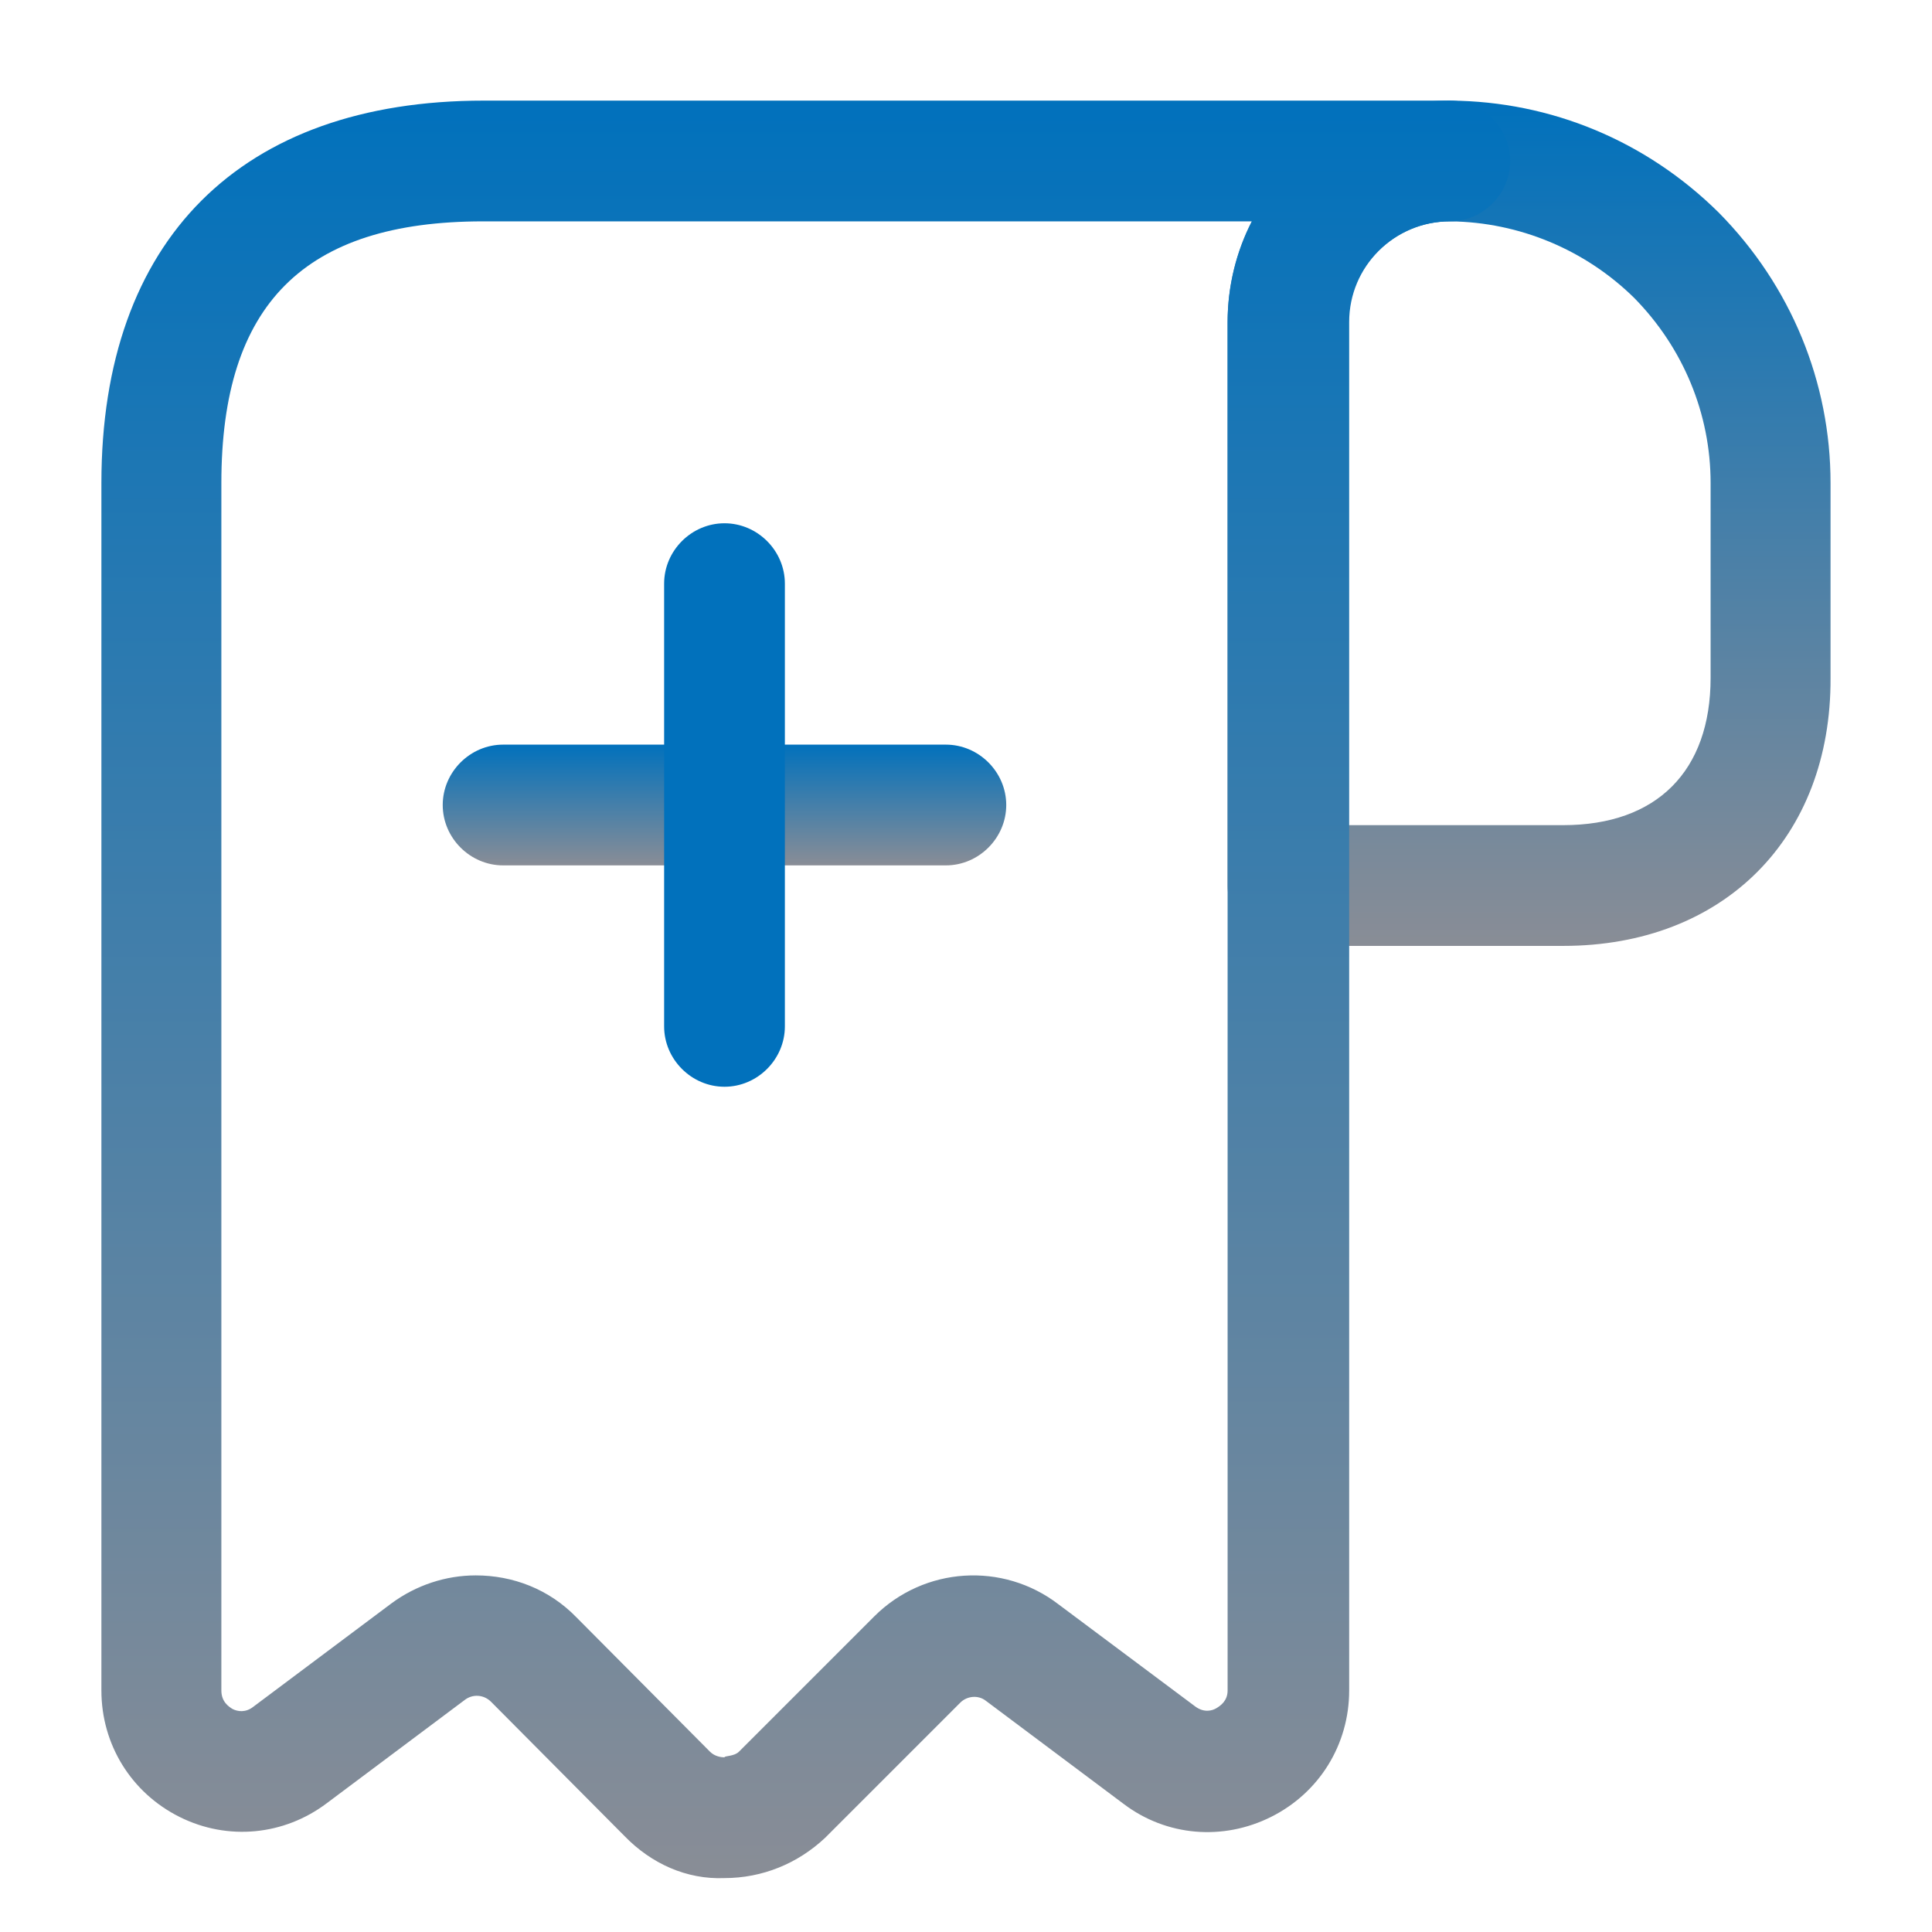 <svg width="64" height="64" viewBox="0 0 64 64" fill="none" xmlns="http://www.w3.org/2000/svg">
    <path
        d="M51.786 31.334H42.666C41.573 31.334 40.666 30.427 40.666 29.334V10.694C40.666 8.72 41.439 6.88 42.826 5.494C44.213 4.107 46.053 3.333 48.026 3.333H48.053C51.386 3.36 54.533 4.667 56.933 7.04C59.333 9.467 60.639 12.667 60.639 16V22.453C60.666 27.76 57.093 31.334 51.786 31.334ZM44.666 27.334H51.786C54.879 27.334 56.666 25.547 56.666 22.453V16C56.666 13.707 55.759 11.52 54.133 9.867C52.506 8.267 50.319 7.36 48.053 7.333C48.053 7.333 48.053 7.333 48.026 7.333C47.146 7.333 46.293 7.68 45.653 8.32C45.013 8.96 44.666 9.787 44.666 10.694V27.334Z"
        fill="url(#paint0_linear_14_41404)" />
    <path
        d="M23.999 62.214C22.746 62.267 21.573 61.733 20.693 60.827L16.266 56.373C16.026 56.133 15.653 56.107 15.386 56.32L10.826 59.733C9.413 60.8 7.546 60.987 5.946 60.187C4.346 59.387 3.359 57.787 3.359 56V16C3.359 7.947 7.973 3.333 16.026 3.333H48.027C49.12 3.333 50.026 4.24 50.026 5.333C50.026 6.427 49.12 7.333 48.027 7.333C46.187 7.333 44.693 8.827 44.693 10.667V56C44.693 57.787 43.706 59.387 42.106 60.187C40.506 60.987 38.639 60.827 37.226 59.76L32.666 56.347C32.4 56.133 32.026 56.187 31.813 56.4L27.333 60.88C26.426 61.733 25.253 62.214 23.999 62.214ZM15.759 52.187C16.986 52.187 18.186 52.64 19.093 53.574L23.519 58.027C23.679 58.187 23.893 58.214 23.999 58.214C23.999 58.16 24.319 58.187 24.479 58.027L28.959 53.547C30.613 51.894 33.226 51.733 35.066 53.147L39.599 56.533C39.893 56.747 40.16 56.667 40.293 56.587C40.426 56.507 40.666 56.347 40.666 56V10.667C40.666 9.467 40.959 8.32 41.466 7.333H15.999C10.079 7.333 7.333 10.08 7.333 16V56C7.333 56.373 7.573 56.533 7.706 56.614C7.866 56.694 8.133 56.747 8.399 56.533L12.959 53.12C13.786 52.507 14.773 52.187 15.759 52.187Z"
        fill="url(#paint1_linear_14_41404)" />
    <path
        d="M31.333 28.667H16.666C15.573 28.667 14.666 27.76 14.666 26.667C14.666 25.574 15.573 24.667 16.666 24.667H31.333C32.426 24.667 33.333 25.574 33.333 26.667C33.333 27.76 32.426 28.667 31.333 28.667Z"
        fill="url(#paint2_linear_14_41404)" />
    <path
        d="M24 36C22.907 36 22 35.093 22 34V19.334C22 18.24 22.907 17.334 24 17.334C25.093 17.334 26 18.24 26 19.334V34C26 35.093 25.093 36 24 36Z"
        fill="#0171bc" />
    <defs>
        <linearGradient id="paint0_linear_14_41404" x1="50.653" y1="3.333" x2="50.653"
            y2="31.334" gradientUnits="userSpaceOnUse">
            <stop stop-color="#0171bc" />
            <stop offset="1" stop-color="#898d96" />
        </linearGradient>
        <linearGradient id="paint1_linear_14_41404" x1="26.693" y1="3.333" x2="26.693"
            y2="62.217" gradientUnits="userSpaceOnUse">
            <stop stop-color="#0171bc" />
            <stop offset="1" stop-color="#898d96" />
        </linearGradient>
        <linearGradient id="paint2_linear_14_41404" x1="23.999" y1="24.667" x2="23.999"
            y2="28.667" gradientUnits="userSpaceOnUse">
            <stop stop-color="#0171bc" />
            <stop offset="1" stop-color="#898d96" />
        </linearGradient>
    </defs>
</svg>